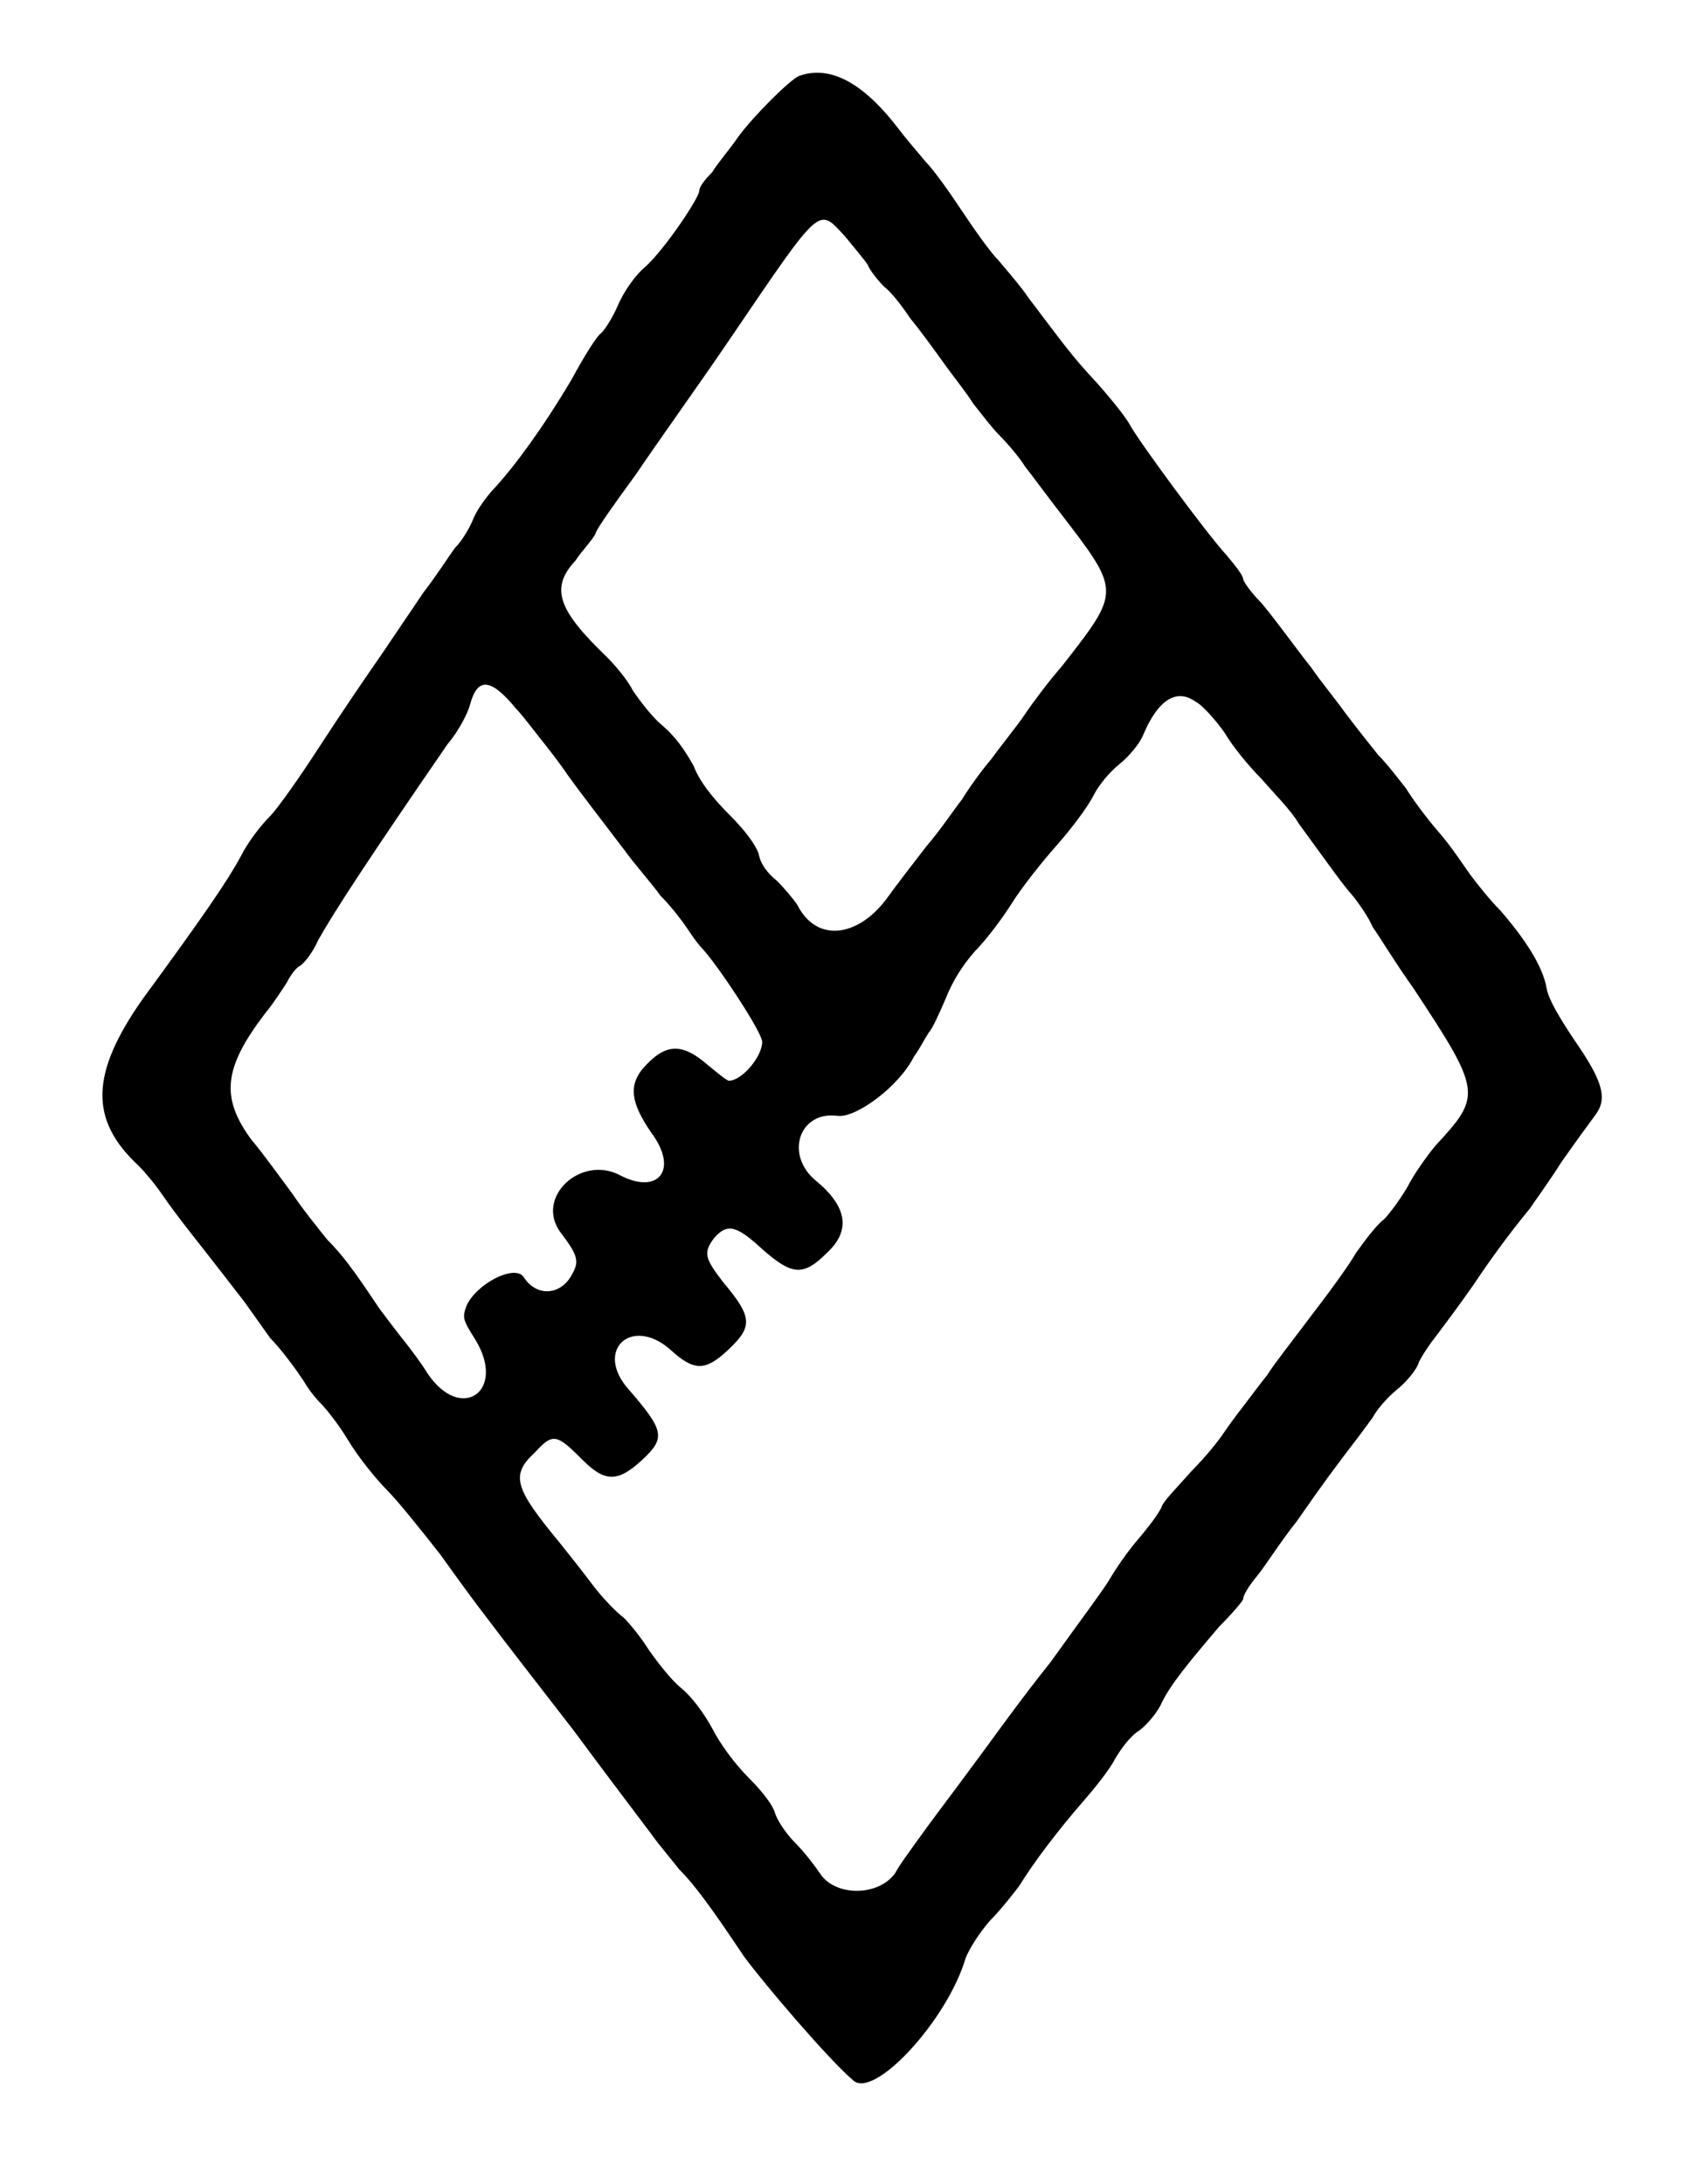 <?xml version="1.0" standalone="no"?>
<!DOCTYPE svg PUBLIC "-//W3C//DTD SVG 20010904//EN"
 "http://www.w3.org/TR/2001/REC-SVG-20010904/DTD/svg10.dtd">
<svg version="1.0" xmlns="http://www.w3.org/2000/svg"
 width="460pt" height="590pt" viewBox="0 0 460 590"
 preserveAspectRatio="xMidYMid meet">
<g transform="translate(0,590) scale(0.5,-0.5)"
fill="#000000" stroke="none">
<path d="M432 1139 c-5 -2 -25 -22 -33 -33 -4 -6 -11 -14 -14 -19 -4 -4 -7 -8
-7 -10 0 -4 -19 -32 -29 -41 -6 -5 -12 -14 -15 -21 -3 -7 -7 -13 -9 -15 -2 -1
-9 -12 -16 -25 -16 -27 -31 -47 -41 -58 -4 -4 -10 -12 -12 -17 -2 -5 -6 -12
-10 -16 -3 -4 -10 -15 -17 -24 -6 -9 -17 -25 -23 -34 -7 -10 -22 -32 -33 -49
-11 -17 -23 -34 -27 -38 -5 -5 -12 -14 -16 -22 -7 -13 -20 -32 -53 -77 -28
-40 -29 -65 -2 -90 3 -3 9 -10 13 -16 9 -13 19 -25 29 -38 4 -5 10 -13 14 -18
3 -4 10 -14 15 -21 6 -6 14 -17 18 -23 4 -7 9 -12 10 -13 1 -1 8 -9 14 -19 6
-10 16 -22 21 -27 6 -6 18 -21 29 -35 10 -14 21 -29 25 -34 12 -16 20 -26 47
-61 26 -35 27 -36 42 -56 5 -7 12 -15 15 -19 8 -8 17 -20 35 -47 11 -15 46
-56 59 -67 11 -11 51 32 61 66 2 5 7 13 13 20 6 6 13 15 16 19 8 13 21 30 34
45 7 8 15 18 18 24 3 5 8 12 13 15 4 3 10 10 12 15 5 10 14 21 31 41 7 7 13
14 13 15 0 2 3 7 8 13 4 5 13 19 21 29 16 23 20 28 29 40 4 5 9 12 12 16 2 4
8 11 13 15 5 4 11 11 12 15 2 4 6 10 10 15 3 4 12 16 19 26 12 18 22 31 31 42
2 3 10 14 17 25 7 10 15 21 18 25 7 9 5 18 -11 41 -8 12 -14 22 -15 28 -2 12
-12 27 -25 42 -6 6 -13 15 -16 19 -3 4 -10 15 -17 23 -7 8 -15 19 -18 24 -4 5
-10 13 -15 18 -4 5 -12 15 -18 23 -5 7 -14 18 -18 24 -4 5 -10 13 -13 17 -3 4
-9 12 -14 18 -6 6 -10 12 -10 13 0 2 -4 7 -9 13 -11 12 -47 61 -52 70 -2 4
-10 14 -18 23 -14 15 -18 21 -37 46 -4 6 -11 14 -16 20 -5 5 -14 18 -20 27 -6
9 -15 22 -20 27 -5 6 -11 13 -14 17 -19 25 -37 35 -54 29z m25 -87 c4 -5 10
-12 12 -15 1 -3 6 -9 9 -12 4 -3 10 -11 14 -17 5 -6 13 -17 18 -24 5 -7 13
-17 16 -22 4 -5 10 -13 14 -17 4 -4 11 -12 14 -17 4 -5 12 -16 19 -25 33 -43
33 -42 1 -83 -7 -8 -16 -20 -20 -26 -4 -6 -13 -17 -18 -24 -6 -7 -13 -17 -16
-22 -4 -5 -12 -17 -19 -25 -7 -9 -17 -22 -22 -29 -16 -21 -38 -23 -48 -3 -2 3
-7 9 -11 13 -5 4 -9 9 -10 15 -2 5 -7 12 -16 21 -9 9 -16 18 -19 26 -5 9 -10
16 -17 22 -5 4 -12 13 -16 19 -3 6 -10 14 -14 18 -26 25 -31 37 -17 52 4 6 10
12 11 15 1 3 11 17 22 32 10 15 33 47 50 72 51 75 48 72 63 56z m-178 -255 c3
-3 9 -11 13 -16 4 -5 11 -14 15 -20 8 -11 15 -20 31 -41 5 -7 14 -17 19 -24 6
-6 12 -14 14 -17 2 -3 6 -9 9 -12 9 -10 32 -45 32 -50 0 -8 -11 -21 -18 -21
-1 0 -6 4 -12 9 -14 12 -23 11 -35 -3 -7 -9 -6 -18 5 -34 15 -20 4 -34 -17
-23 -21 11 -46 -12 -32 -31 10 -13 10 -16 6 -23 -6 -11 -19 -12 -26 -1 -5 7
-26 -4 -31 -16 -2 -6 -2 -7 5 -18 17 -28 -8 -45 -26 -18 -3 5 -9 13 -13 18 -4
5 -10 13 -13 17 -14 21 -20 29 -28 37 -4 5 -13 16 -19 25 -6 8 -16 22 -22 29
-17 23 -15 39 7 68 5 6 10 14 12 17 2 4 5 8 7 9 2 1 7 7 10 14 9 16 28 45 70
106 6 7 11 17 12 21 4 15 11 15 25 -2z m367 4 c4 -2 11 -10 16 -17 4 -7 13
-18 20 -25 6 -7 16 -17 20 -24 19 -26 23 -32 30 -40 3 -4 8 -11 10 -16 3 -4
12 -19 22 -33 37 -56 37 -58 12 -85 -5 -6 -12 -16 -15 -22 -4 -7 -10 -15 -13
-18 -4 -3 -10 -11 -15 -18 -4 -7 -15 -22 -25 -35 -9 -12 -20 -26 -23 -31 -4
-5 -10 -13 -13 -17 -4 -5 -9 -12 -11 -15 -2 -3 -9 -12 -17 -20 -7 -8 -15 -16
-16 -19 -1 -3 -7 -11 -13 -18 -6 -7 -12 -16 -15 -21 -2 -4 -17 -24 -32 -45
-16 -20 -31 -41 -34 -45 -3 -4 -11 -15 -17 -23 -6 -8 -15 -20 -20 -27 -5 -7
-11 -15 -13 -19 -9 -13 -33 -13 -41 0 -2 3 -8 11 -13 16 -6 6 -10 13 -11 16
-1 4 -6 11 -14 19 -8 8 -16 19 -20 27 -5 9 -11 17 -17 22 -5 4 -12 13 -17 20
-5 8 -11 15 -14 18 -3 2 -11 10 -17 18 -6 8 -14 18 -18 23 -24 29 -26 36 -13
48 10 11 12 10 26 -4 12 -12 19 -12 32 0 13 12 12 16 -7 38 -19 21 1 40 22 22
13 -12 19 -12 31 -1 14 13 14 18 -2 37 -10 13 -11 16 -5 24 7 8 12 7 26 -6 16
-14 22 -15 35 -2 13 12 11 25 -6 39 -17 14 -9 38 12 35 10 -1 33 16 41 32 3 4
6 10 8 13 2 2 6 11 9 18 4 10 9 18 16 26 6 6 15 18 20 26 5 8 16 22 24 31 8 9
17 21 20 27 3 6 9 13 14 17 5 4 11 11 13 16 8 19 18 25 28 18z"/>
</g>
</svg>

